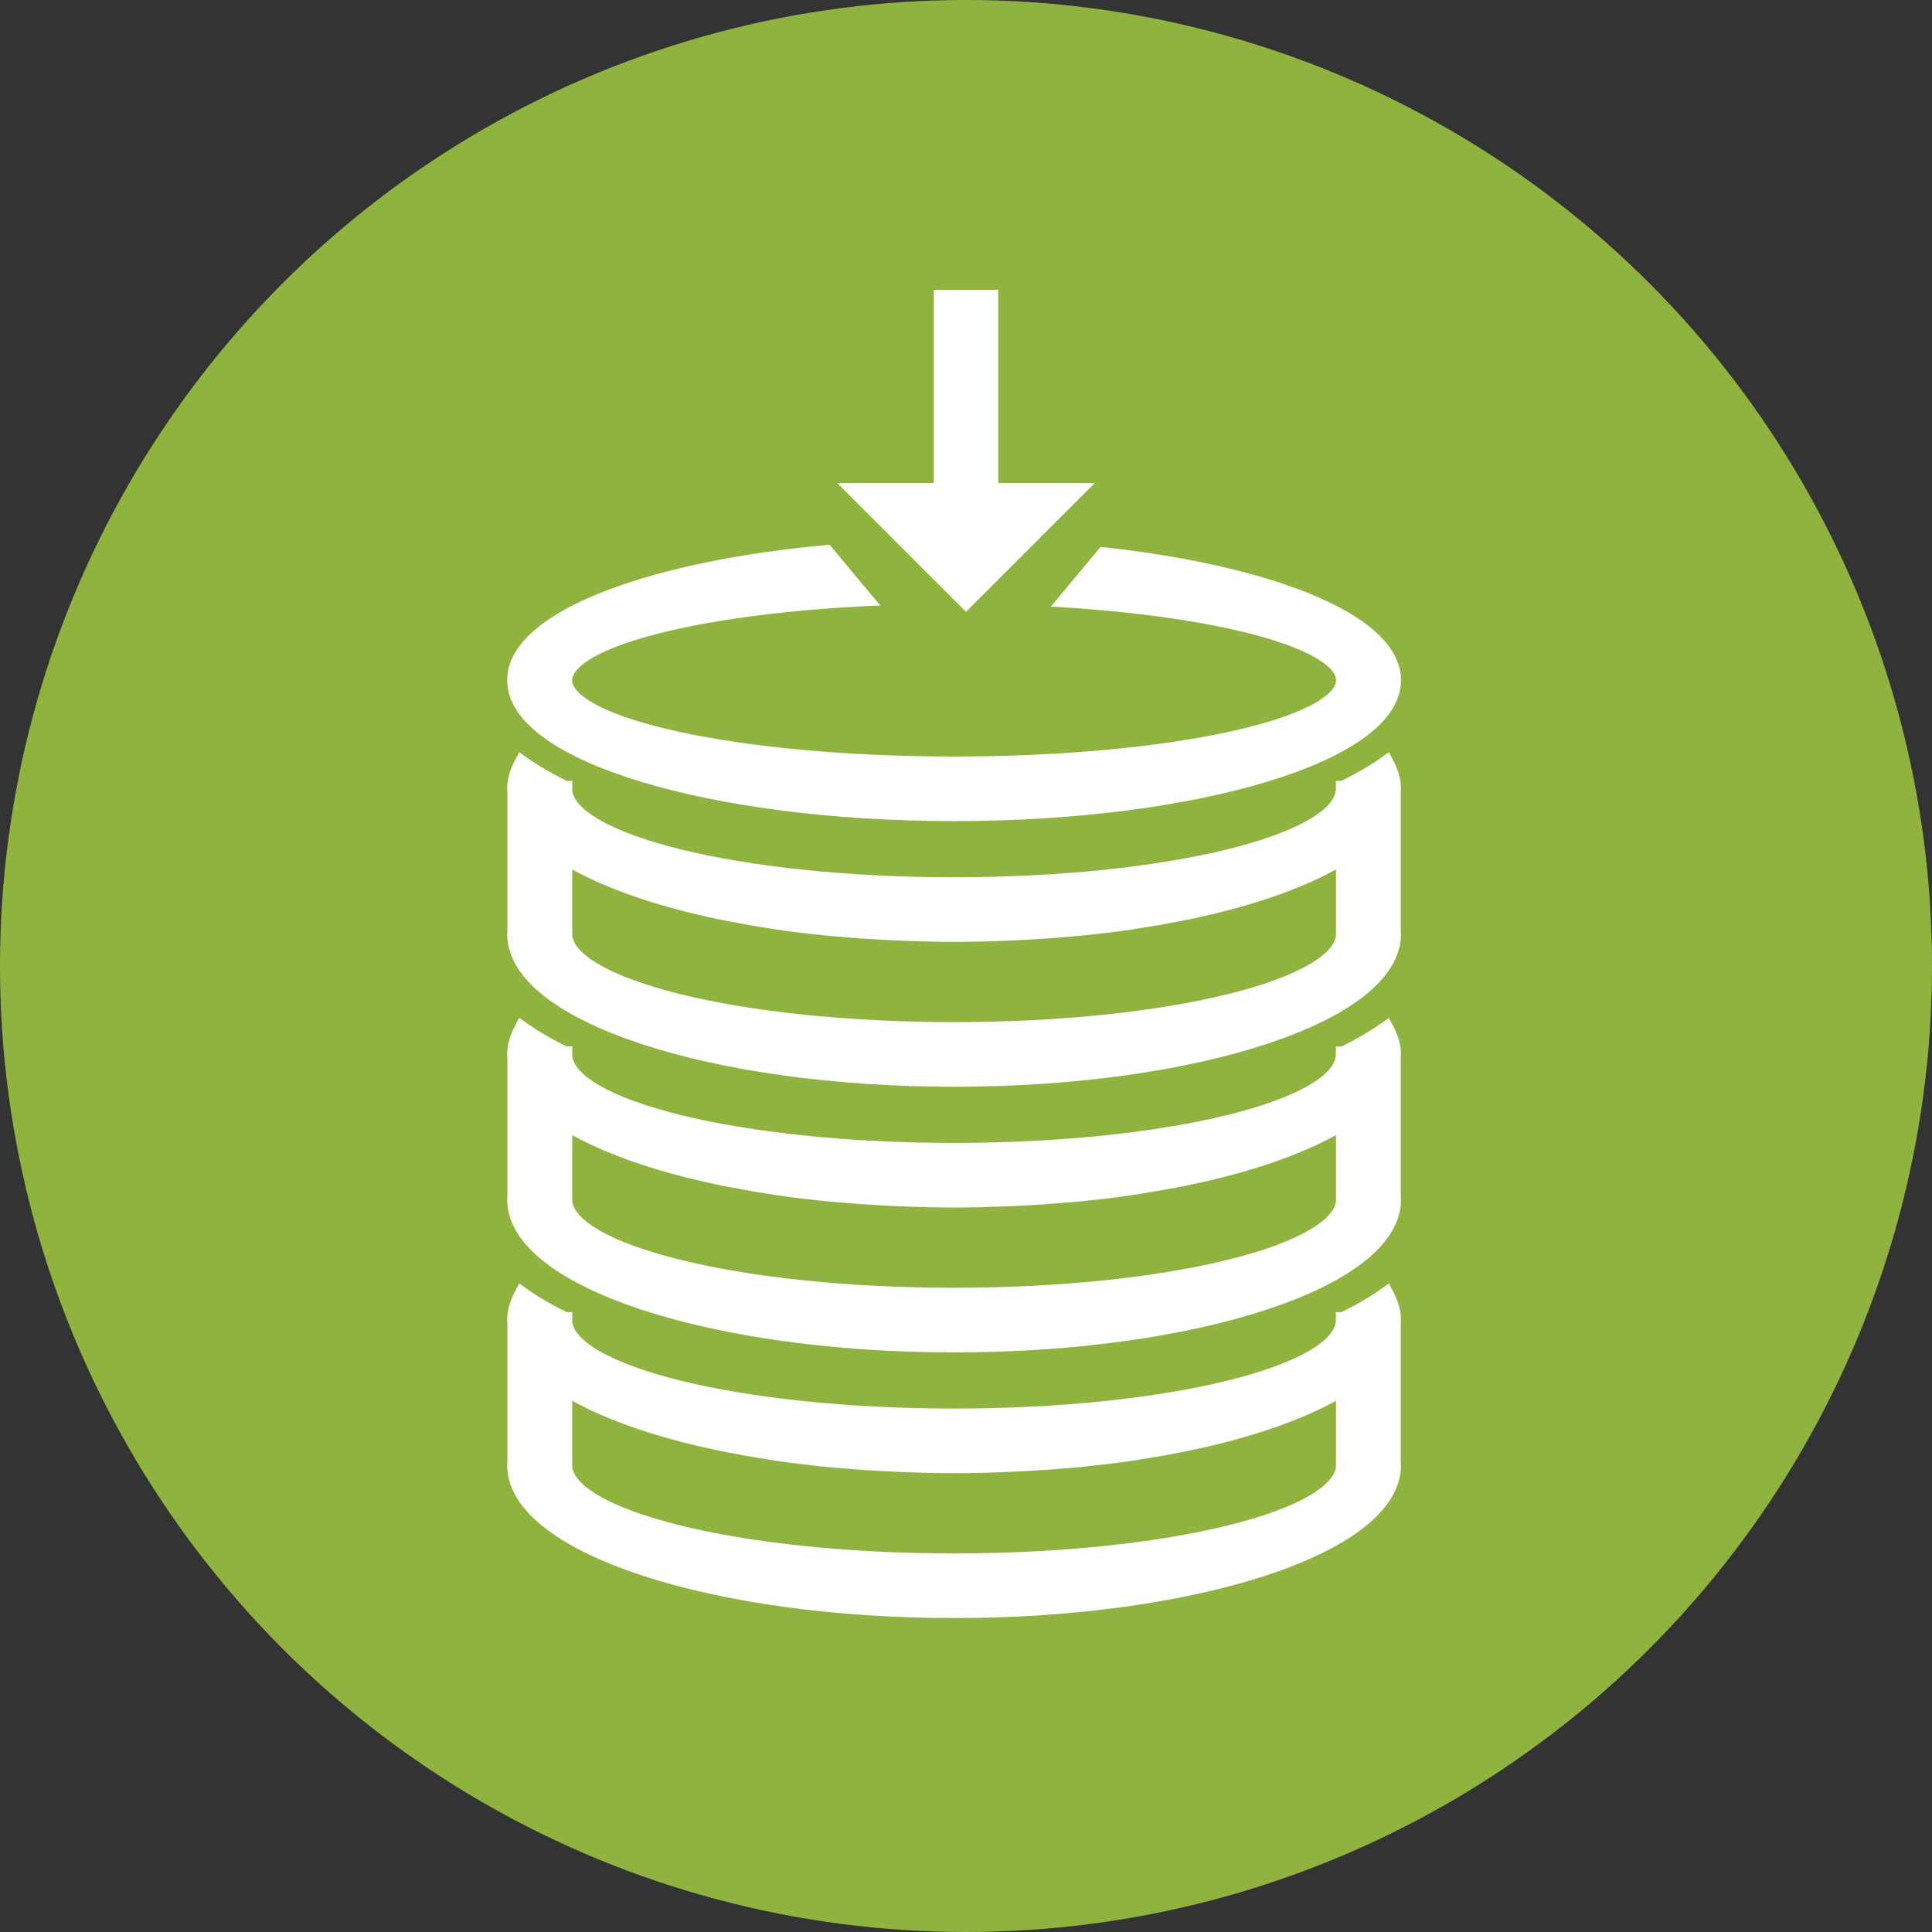 <?xml version="1.0" encoding="UTF-8" standalone="no"?>
<svg width="60px" height="60px" viewBox="0 0 60 60" version="1.1" xmlns="http://www.w3.org/2000/svg" xmlns:xlink="http://www.w3.org/1999/xlink" xmlns:sketch="http://www.bohemiancoding.com/sketch/ns">
    <rect x="0" y="0" width="60" height="60" fill="#333333" stroke="none"/>
    <!-- Generator: Sketch 3.2.2 (9983) - http://www.bohemiancoding.com/sketch -->
    <title>icon-tag-deployment</title>
    <desc>Created with Sketch.</desc>
    <defs></defs>
    <g id="Page-1" stroke="none" stroke-width="1" fill="none" fill-rule="evenodd" sketch:type="MSPage">
        <g id="comunity-tags-icons" sketch:type="MSArtboardGroup" transform="translate(-842, -2590)">
            <g id="icon-tag-deployment" sketch:type="MSLayerGroup" transform="translate(842, 2590)">
                <ellipse id="Oval-1" fill="#8EB43F" sketch:type="MSShapeGroup" cx="30" cy="30" rx="30" ry="30"></ellipse>
                <g id="icon-tag-deploy" transform="translate(16, 9)" sketch:type="MSShapeGroup">
                    <path d="M13.63,16.25 C21.157,16.25 27.26,14.403 27.26,12.125 C27.26,9.847 21.157,8 13.63,8 C6.102,8 0,9.847 0,12.125 C0,14.403 6.102,16.25 13.63,16.25 L13.63,16.25 Z M13.63,9.506 C20.32,9.506 25.743,10.678 25.743,12.125 C25.743,13.572 20.32,14.744 13.63,14.744 C6.94,14.744 1.518,13.572 1.518,12.125 C1.518,10.678 6.94,9.506 13.63,9.506 L13.63,9.506 Z M27.259,15.5 C27.259,15.237 27.177,14.981 27.046,14.73 C26.667,14.998 26.226,15.252 25.74,15.492 C25.74,15.495 25.741,15.498 25.741,15.501 L25.737,15.501 L25.737,15.52 C25.693,17.164 20.292,18.494 13.629,18.494 C6.967,18.494 1.565,17.165 1.521,15.52 L1.521,15.5 L1.518,15.5 C1.518,15.497 1.52,15.495 1.52,15.492 C1.033,15.252 0.593,14.998 0.213,14.729 C0.082,14.981 0,15.237 0,15.5 C0,15.518 0.008,15.535 0.008,15.553 L0.008,19.956 C0.008,19.971 0,19.985 0,20 C0,22.485 6.102,24.5 13.63,24.5 C21.158,24.5 27.26,22.485 27.26,20 C27.26,19.985 27.252,19.971 27.252,19.956 L27.252,15.553 C27.252,15.536 27.259,15.518 27.259,15.5 L27.259,15.5 Z M13.63,22.993 C6.94,22.993 1.518,21.653 1.518,20 L1.522,20 L1.522,19.98 L1.522,17.94 L1.522,17.56 C2.073,17.913 2.762,18.235 3.562,18.526 C3.604,18.541 3.645,18.556 3.687,18.571 C4.474,18.849 5.363,19.093 6.34,19.298 C6.428,19.317 6.518,19.334 6.608,19.352 C7.029,19.435 7.462,19.512 7.91,19.581 C7.991,19.593 8.07,19.607 8.153,19.62 C8.667,19.695 9.198,19.759 9.743,19.812 C9.849,19.823 9.957,19.83 10.064,19.84 C10.51,19.88 10.963,19.912 11.426,19.937 C11.581,19.945 11.734,19.953 11.89,19.959 C12.462,19.984 13.04,20.001 13.631,20.001 C14.222,20.001 14.8,19.985 15.371,19.959 C15.528,19.953 15.681,19.945 15.835,19.937 C16.298,19.912 16.752,19.88 17.197,19.84 C17.304,19.83 17.412,19.823 17.518,19.812 C18.064,19.759 18.594,19.695 19.109,19.62 C19.191,19.607 19.271,19.593 19.352,19.581 C19.8,19.512 20.233,19.436 20.653,19.352 C20.743,19.334 20.833,19.317 20.921,19.298 C21.898,19.094 22.787,18.849 23.574,18.571 C23.617,18.556 23.657,18.541 23.699,18.526 C24.5,18.235 25.189,17.913 25.74,17.56 L25.74,17.94 L25.74,19.98 L25.74,20 L25.743,20 L25.744,20 C25.743,21.653 20.32,22.993 13.63,22.993 L13.63,22.993 Z M27.259,23.75 C27.259,23.487 27.177,23.231 27.046,22.98 C26.667,23.248 26.226,23.502 25.74,23.742 C25.74,23.745 25.741,23.748 25.741,23.751 L25.737,23.751 L25.737,23.77 C25.693,25.414 20.292,26.744 13.629,26.744 C6.967,26.744 1.565,25.415 1.521,23.77 L1.521,23.75 L1.518,23.75 C1.518,23.747 1.52,23.745 1.52,23.742 C1.033,23.502 0.593,23.248 0.213,22.979 C0.082,23.231 0,23.487 0,23.75 C0,23.768 0.008,23.785 0.008,23.803 L0.008,28.206 C0.008,28.221 0,28.235 0,28.25 C0,30.735 6.102,32.75 13.63,32.75 C21.158,32.75 27.26,30.735 27.26,28.25 C27.26,28.235 27.252,28.221 27.252,28.206 L27.252,23.803 C27.252,23.786 27.259,23.768 27.259,23.75 L27.259,23.75 Z M13.63,31.243 C6.94,31.243 1.518,29.903 1.518,28.25 L1.522,28.25 L1.522,28.23 L1.522,26.19 L1.522,25.81 C2.073,26.163 2.762,26.485 3.562,26.776 C3.604,26.791 3.645,26.806 3.687,26.821 C4.474,27.099 5.363,27.343 6.34,27.548 C6.428,27.567 6.518,27.584 6.608,27.602 C7.029,27.685 7.462,27.762 7.91,27.831 C7.991,27.843 8.07,27.858 8.153,27.87 C8.667,27.945 9.198,28.009 9.743,28.062 C9.849,28.073 9.957,28.08 10.064,28.09 C10.51,28.13 10.963,28.162 11.426,28.187 C11.581,28.195 11.734,28.203 11.89,28.209 C12.462,28.233 13.04,28.251 13.631,28.251 C14.222,28.251 14.8,28.234 15.371,28.209 C15.528,28.203 15.681,28.195 15.835,28.187 C16.298,28.162 16.752,28.13 17.197,28.09 C17.304,28.08 17.412,28.073 17.518,28.062 C18.064,28.009 18.594,27.945 19.109,27.87 C19.191,27.858 19.271,27.843 19.352,27.831 C19.8,27.762 20.233,27.686 20.653,27.602 C20.743,27.584 20.833,27.567 20.921,27.548 C21.898,27.344 22.787,27.099 23.574,26.821 C23.617,26.806 23.657,26.791 23.699,26.776 C24.5,26.485 25.189,26.163 25.74,25.81 L25.74,26.19 L25.74,28.23 L25.74,28.25 L25.743,28.25 L25.744,28.25 C25.743,29.903 20.32,31.243 13.63,31.243 L13.63,31.243 Z M27.259,32 C27.259,31.737 27.177,31.48 27.046,31.23 C26.667,31.498 26.226,31.752 25.74,31.992 C25.74,31.995 25.741,31.998 25.741,32.001 L25.737,32.001 L25.737,32.02 C25.693,33.664 20.292,34.994 13.629,34.994 C6.967,34.994 1.565,33.665 1.521,32.02 L1.521,32 L1.518,32 C1.518,31.997 1.52,31.995 1.52,31.992 C1.033,31.752 0.593,31.498 0.213,31.229 C0.082,31.48 0,31.737 0,32 C0,32.018 0.008,32.035 0.008,32.053 L0.008,36.456 C0.008,36.471 0,36.485 0,36.5 C0,38.985 6.102,41 13.63,41 C21.158,41 27.26,38.985 27.26,36.5 C27.26,36.485 27.252,36.471 27.252,36.456 L27.252,32.053 C27.252,32.035 27.259,32.018 27.259,32 L27.259,32 Z M13.63,39.493 C6.94,39.493 1.518,38.153 1.518,36.5 L1.522,36.5 L1.522,36.48 L1.522,34.44 L1.522,34.06 C2.073,34.413 2.762,34.735 3.562,35.026 C3.604,35.041 3.645,35.056 3.687,35.071 C4.474,35.349 5.363,35.593 6.34,35.798 C6.428,35.817 6.518,35.834 6.608,35.852 C7.029,35.935 7.462,36.012 7.91,36.081 C7.991,36.093 8.07,36.107 8.153,36.12 C8.667,36.195 9.198,36.259 9.743,36.312 C9.849,36.323 9.957,36.33 10.064,36.34 C10.51,36.38 10.963,36.412 11.426,36.437 C11.581,36.445 11.734,36.453 11.89,36.459 C12.462,36.484 13.04,36.501 13.631,36.501 C14.222,36.501 14.8,36.485 15.371,36.459 C15.528,36.453 15.681,36.444 15.835,36.437 C16.298,36.412 16.752,36.38 17.197,36.34 C17.304,36.33 17.412,36.323 17.518,36.312 C18.064,36.259 18.594,36.195 19.109,36.12 C19.191,36.107 19.271,36.093 19.352,36.081 C19.8,36.012 20.233,35.936 20.653,35.852 C20.743,35.834 20.833,35.817 20.921,35.798 C21.898,35.594 22.787,35.349 23.574,35.071 C23.617,35.056 23.657,35.041 23.699,35.026 C24.5,34.735 25.189,34.413 25.74,34.06 L25.74,34.44 L25.74,36.48 L25.74,36.5 L25.743,36.5 L25.744,36.5 C25.743,38.153 20.32,39.493 13.63,39.493 L13.63,39.493 Z" id="Shape" stroke="#FFFFFF" stroke-width="0.5" fill="#FFFFFF"></path>
                    <polygon id="Triangle-2" fill="#8EB43F" transform="translate(14, 10) scale(1, -1) translate(-14, -10) " points="14 7 19 13 9 13 "></polygon>
                    <rect id="Rectangle-9" fill="#FFFFFF" x="13" y="0" width="2" height="6"></rect>
                    <polygon id="Triangle-1" fill="#FFFFFF" transform="translate(14, 8) scale(1, -1) translate(-14, -8) " points="14 6 18 10 10 10 "></polygon>
                </g>
            </g>
        </g>
    </g>
</svg>